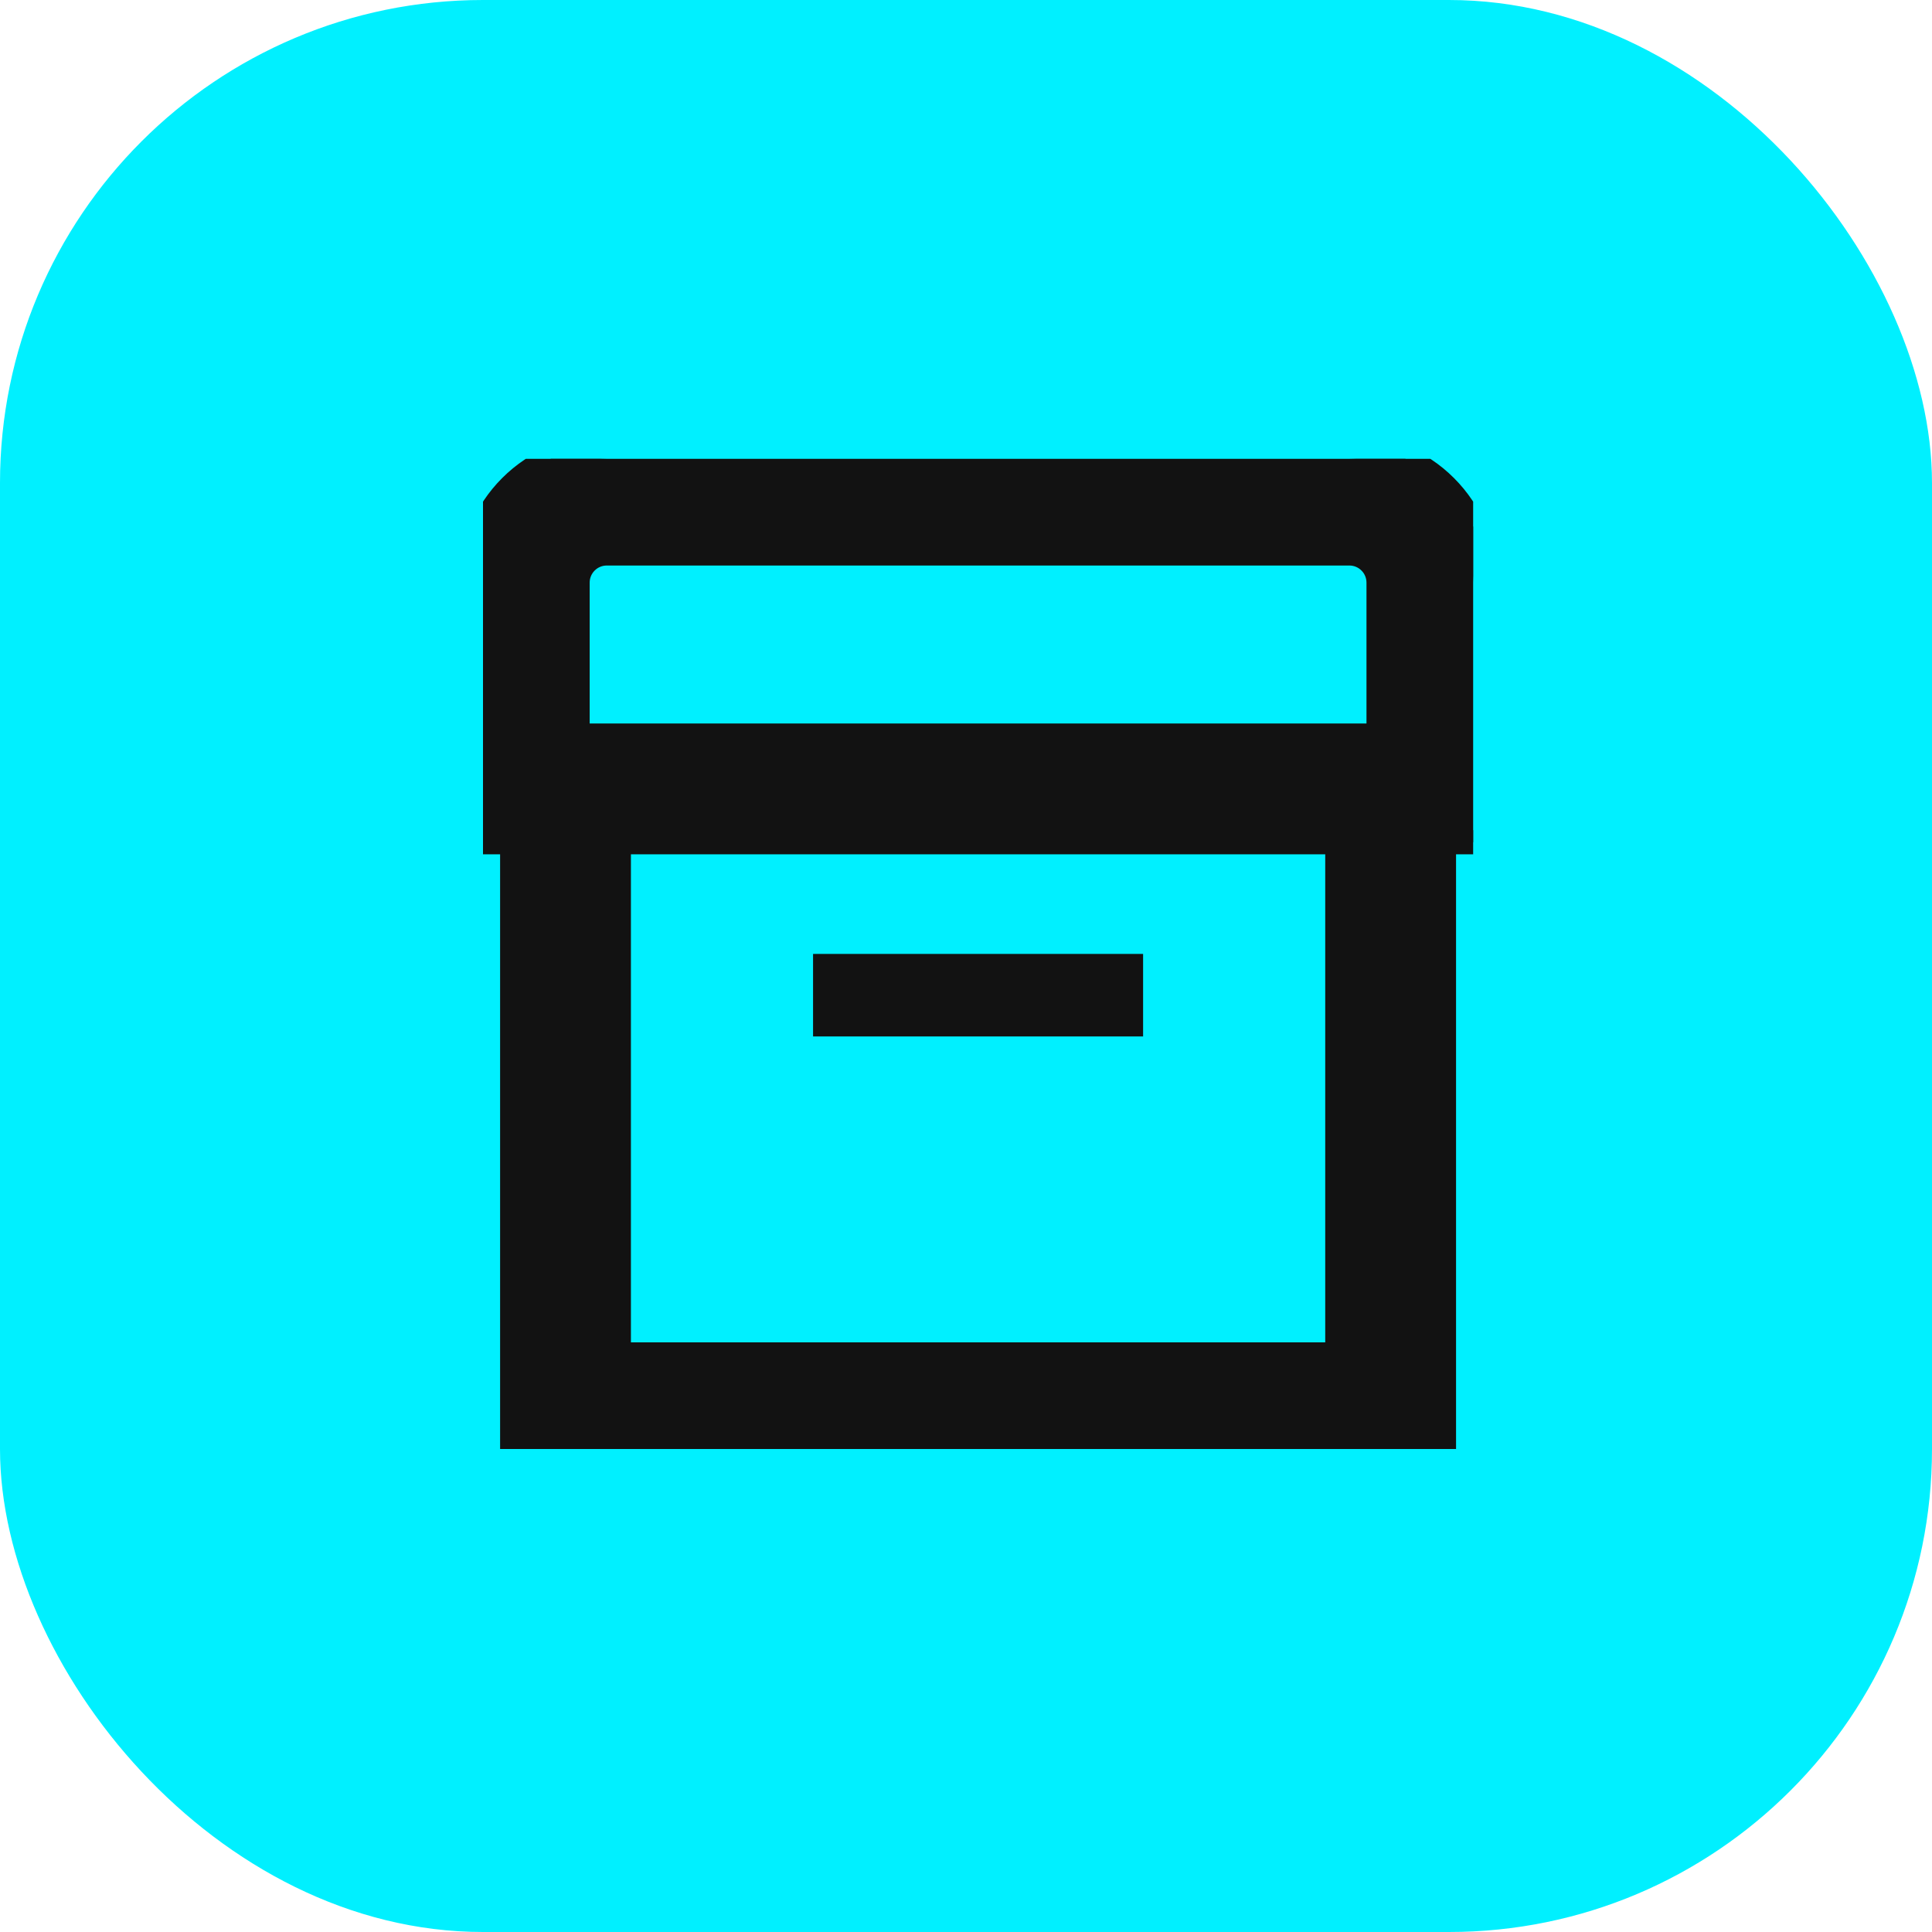 <svg width="80" height="80" viewBox="0 0 80 80" fill="none" xmlns="http://www.w3.org/2000/svg">
<rect width="80" height="80" rx="20" fill="#00F0FF"/>
<g clip-path="url(#clip0_196_39)">
<path d="M19.5 34.375V34.875H20H21.208V60V60.5H21.708H59.292H59.792V60V34.875H61H61.5V34.375V24.125C61.5 22.633 60.907 21.202 59.852 20.148C58.798 19.093 57.367 18.5 55.875 18.5H25.125C23.633 18.5 22.202 19.093 21.148 20.148C20.093 21.202 19.5 22.633 19.5 24.125V34.375ZM23.917 24.125C23.917 23.805 24.044 23.497 24.271 23.271C24.497 23.044 24.805 22.917 25.125 22.917H55.875C56.196 22.917 56.503 23.044 56.729 23.271C56.956 23.497 57.083 23.805 57.083 24.125V30.458H23.917V24.125ZM55.375 56.083H25.625V34.875H55.375V56.083Z" fill="#121212" stroke="#121212"/>
<path d="M34.167 40H46.833V42.417H34.167V40Z" fill="#121212" stroke="#121212"/>
</g>
<defs>
<clipPath id="clip0_196_39">
<rect width="41" height="41" fill="white" transform="translate(20 19)"/>
</clipPath>
</defs>
</svg>

